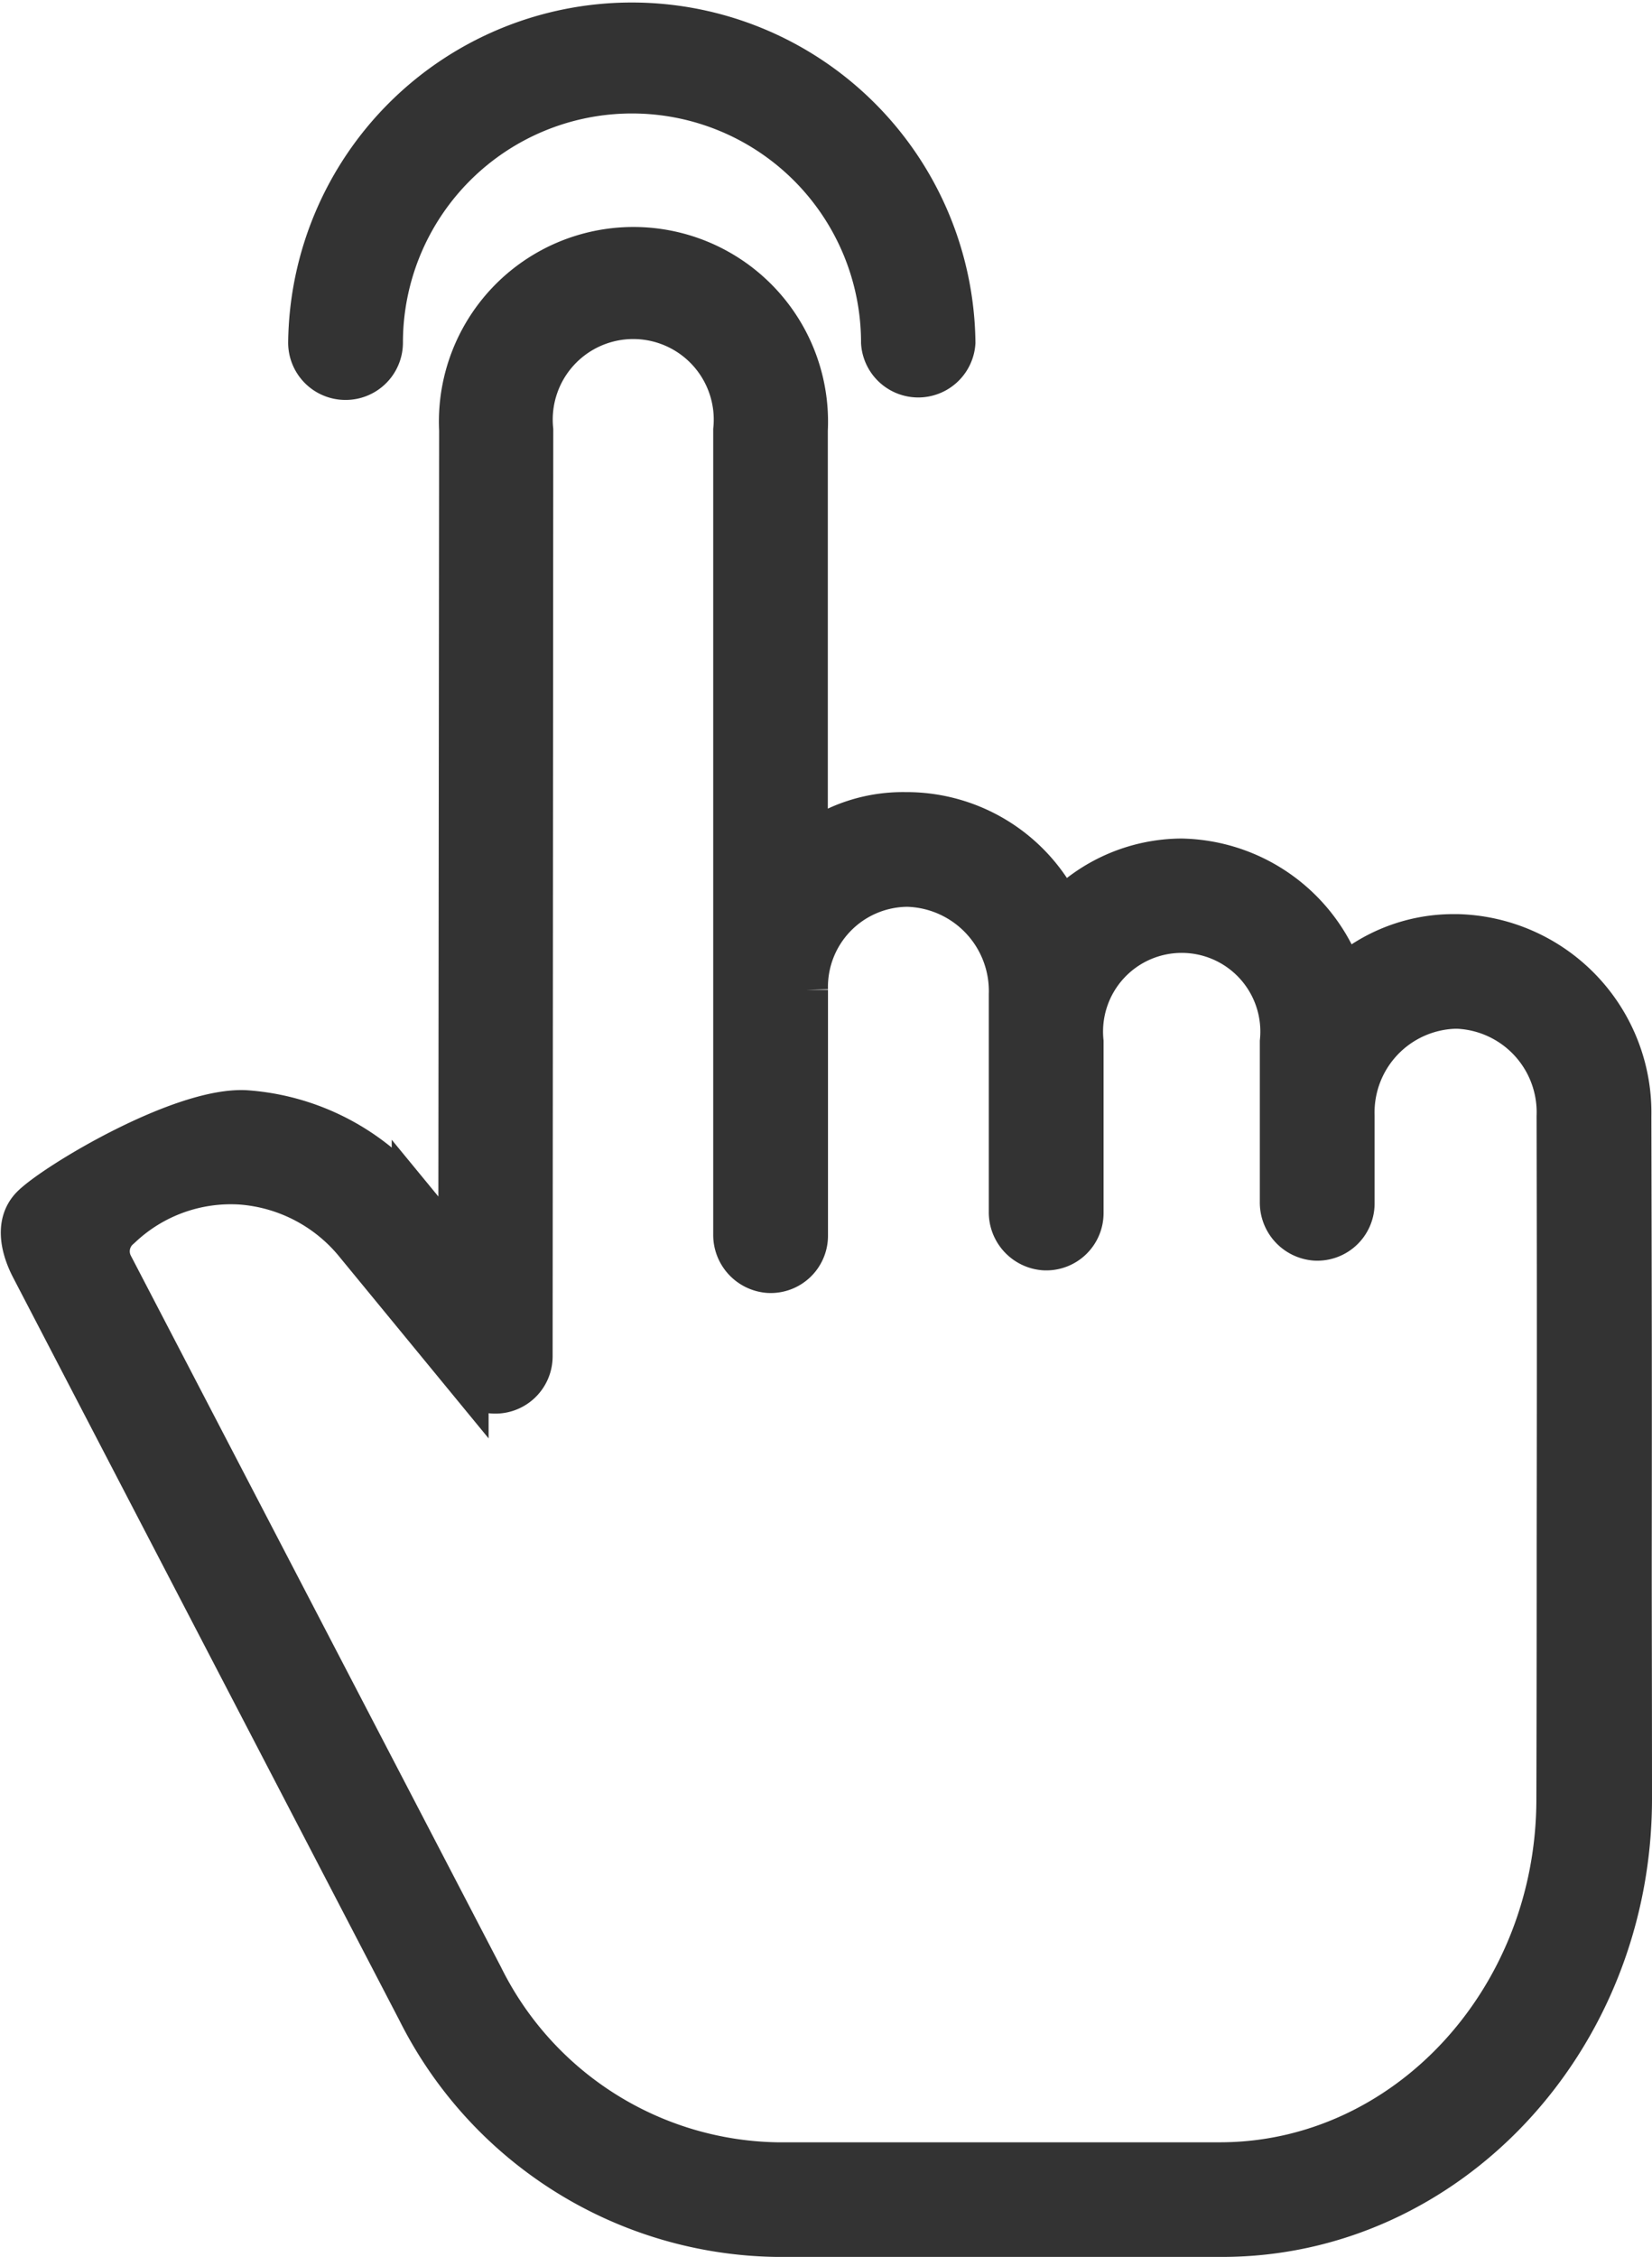 <svg xmlns="http://www.w3.org/2000/svg" width="38.99" height="53.248" viewBox="0 0 38.99 53.248"><defs><style>.a{fill:#333;stroke:#333;}</style></defs><g transform="translate(-432.483 -3629.628)"><g transform="translate(433 3630.128)"><path class="a" d="M94,51.522h-.071a3.907,3.907,0,0,0-2.634,1,4.107,4.107,0,0,0-3.814-2.783,3.957,3.957,0,0,0-2.826,1.216,4.048,4.048,0,0,0-3.613-2.311h-.076a3.709,3.709,0,0,0-2.326.775V39.606a4.092,4.092,0,1,0-8.174,0l-.019,19.472-1.1-1.338a5.558,5.558,0,0,0-3.928-2.063c-1.507-.1-4.508,1.7-5.056,2.244-.429.429-.194,1.085-.009,1.441l9.119,17.528A9.612,9.612,0,0,0,77.935,82.2H88.441V82.2c5.327,0,9.646-4.622,9.651-10.3,0-2.539-.008-4.432-.006-5.966.005-4.1,0-5.619-.009-10.14A4.184,4.184,0,0,0,94,51.522Zm2.37,14.4c0,1.534,0,3.435-.007,5.974,0,4.737-3.581,8.6-7.972,8.6H77.936a7.914,7.914,0,0,1-6.952-4.4L62.246,59.309a.719.719,0,0,1,.177-.884h0l.033-.03a3.784,3.784,0,0,1,2.841-1.02,3.868,3.868,0,0,1,2.728,1.445l2.609,3.174a.852.852,0,0,0,1.511-.54L72.16,39.6a2.4,2.4,0,1,1,4.775,0V52.78c0,.046,0,.092,0,.139,0,.02,0,.04,0,.06v5.6a.872.872,0,0,0,.8.88.852.852,0,0,0,.909-.85v-5.8a2.39,2.39,0,0,1,2.326-2.459h.076a2.488,2.488,0,0,1,2.393,2.57v5.125a.872.872,0,0,0,.8.88.852.852,0,0,0,.909-.85V54.03a2.356,2.356,0,1,1,4.688,0v3.786a.872.872,0,0,0,.8.88.852.852,0,0,0,.909-.85V55.779a2.476,2.476,0,0,1,2.4-2.553H94a2.473,2.473,0,0,1,2.368,2.567C96.377,60.312,96.375,61.825,96.37,65.926Z" transform="translate(-60.119 -29.957)"/><path class="a" d="M124.6,8.435a.852.852,0,0,0,.852-.852,5.906,5.906,0,0,1,11.812,0,.852.852,0,0,0,1.7,0,7.611,7.611,0,0,0-15.221,0A.852.852,0,0,0,124.6,8.435Z" transform="translate(-116.959 0)"/></g></g></svg>